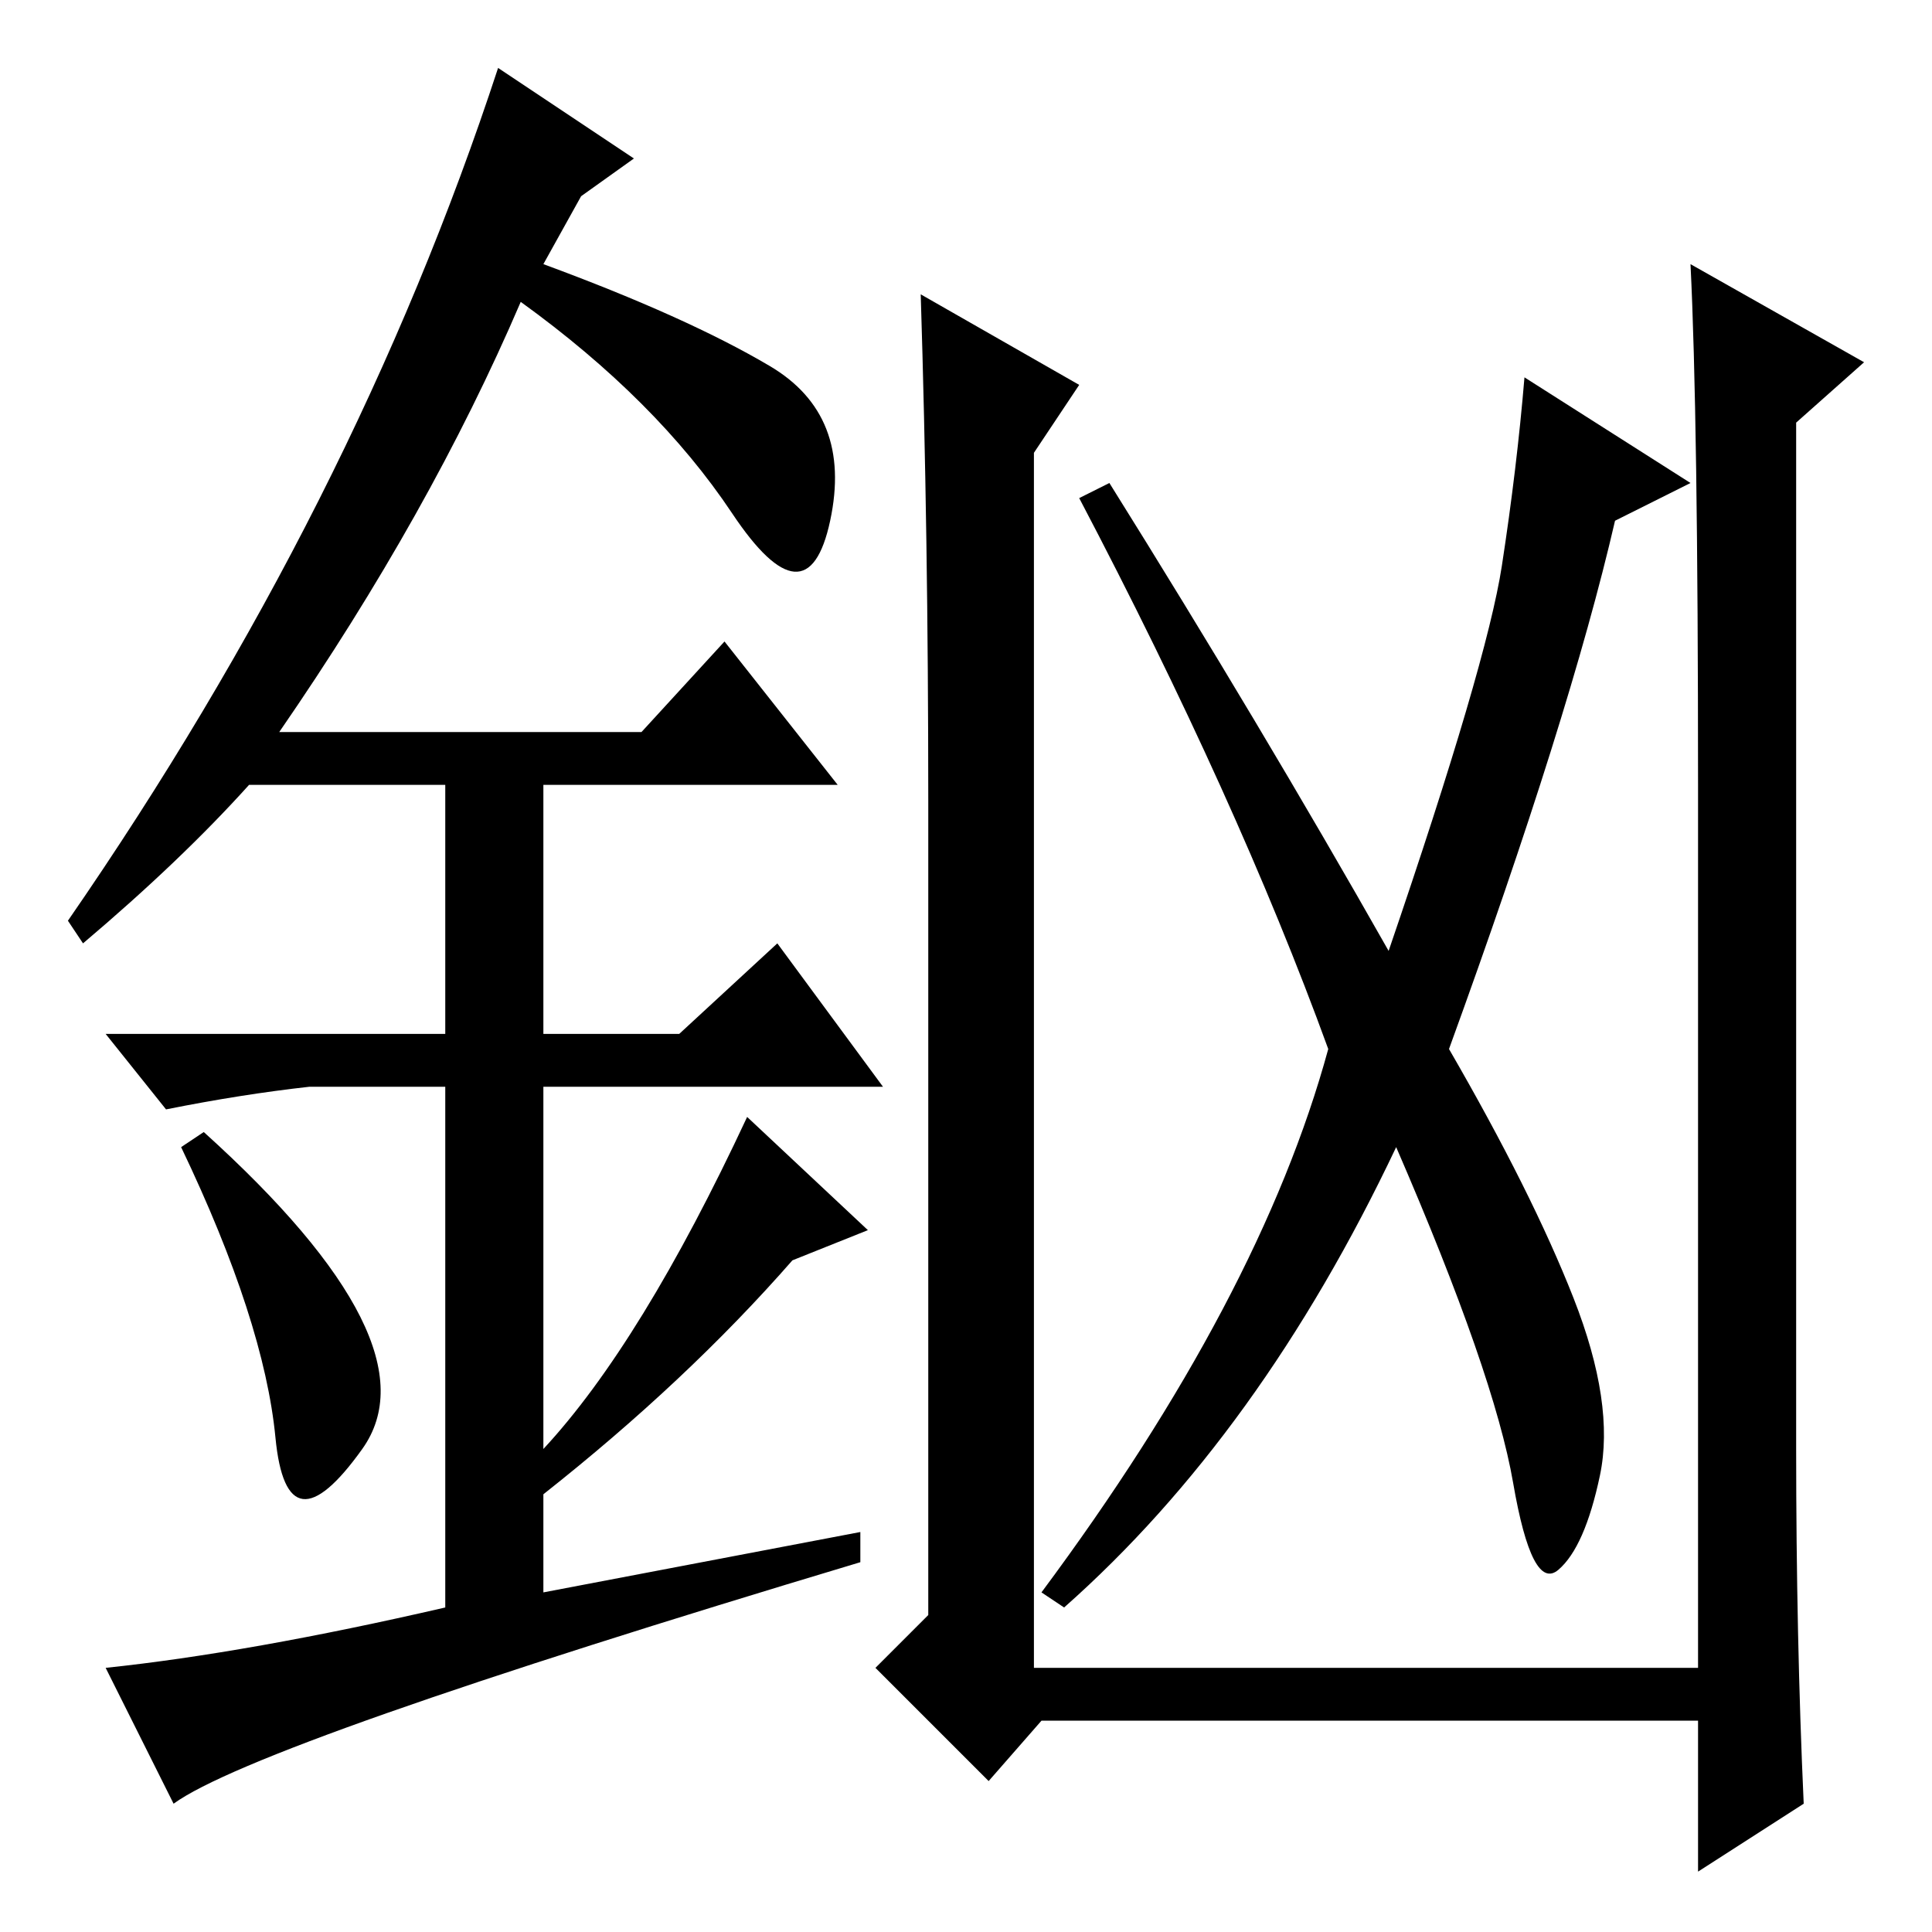 <?xml version="1.0" standalone="no"?>
<!DOCTYPE svg PUBLIC "-//W3C//DTD SVG 1.1//EN" "http://www.w3.org/Graphics/SVG/1.1/DTD/svg11.dtd" >
<svg xmlns="http://www.w3.org/2000/svg" xmlns:xlink="http://www.w3.org/1999/xlink" version="1.1" viewBox="0 -36 256 256">
  <g transform="matrix(1 0 0 -1 0 220)">
   <path fill="currentColor"
d="M224 221l23 -13l-9 -8v-136q0 -25 1 -47l-14 -9v20h-87l-7 -8l-15 15l7 7v108q0 35 -1 67l21 -12l-6 -9v-161h88v117q0 49 -1 69zM184 130q13 38 15 51t3 25l22 -14l-10 -5q-6 -26 -22 -70q11 -19 16.5 -33t3.5 -23.5t-5.5 -12.5t-6 11.5t-15.5 44.5q-18 -38 -44 -61
l-3 2q29 39 38 72q-12 33 -33 73l4 2q20 -32 37 -62zM36.5 65.5q-1.5 15.5 -12.5 38.5l3 2q31 -28 21 -42t-11.5 1.5zM96 171l15 -19h-39v-33h18l13 12l14 -19h-45v-48q13 14 27 44l16 -15l-10 -4q-14 -16 -33 -31v-13l42 8v-4q-80 -24 -91 -32l-9 18q19 2 45 8v69h-18
q-9 -1 -19 -3l-8 10h45v33h-26q-9 -10 -22 -21l-2 3q38 55 57 113l18 -12l-7 -5l-5 -9q19 -7 30 -13.5t8 -20.5t-13 1t-28 28q-12 -28 -32 -57h48z" />
  </g>

</svg>
